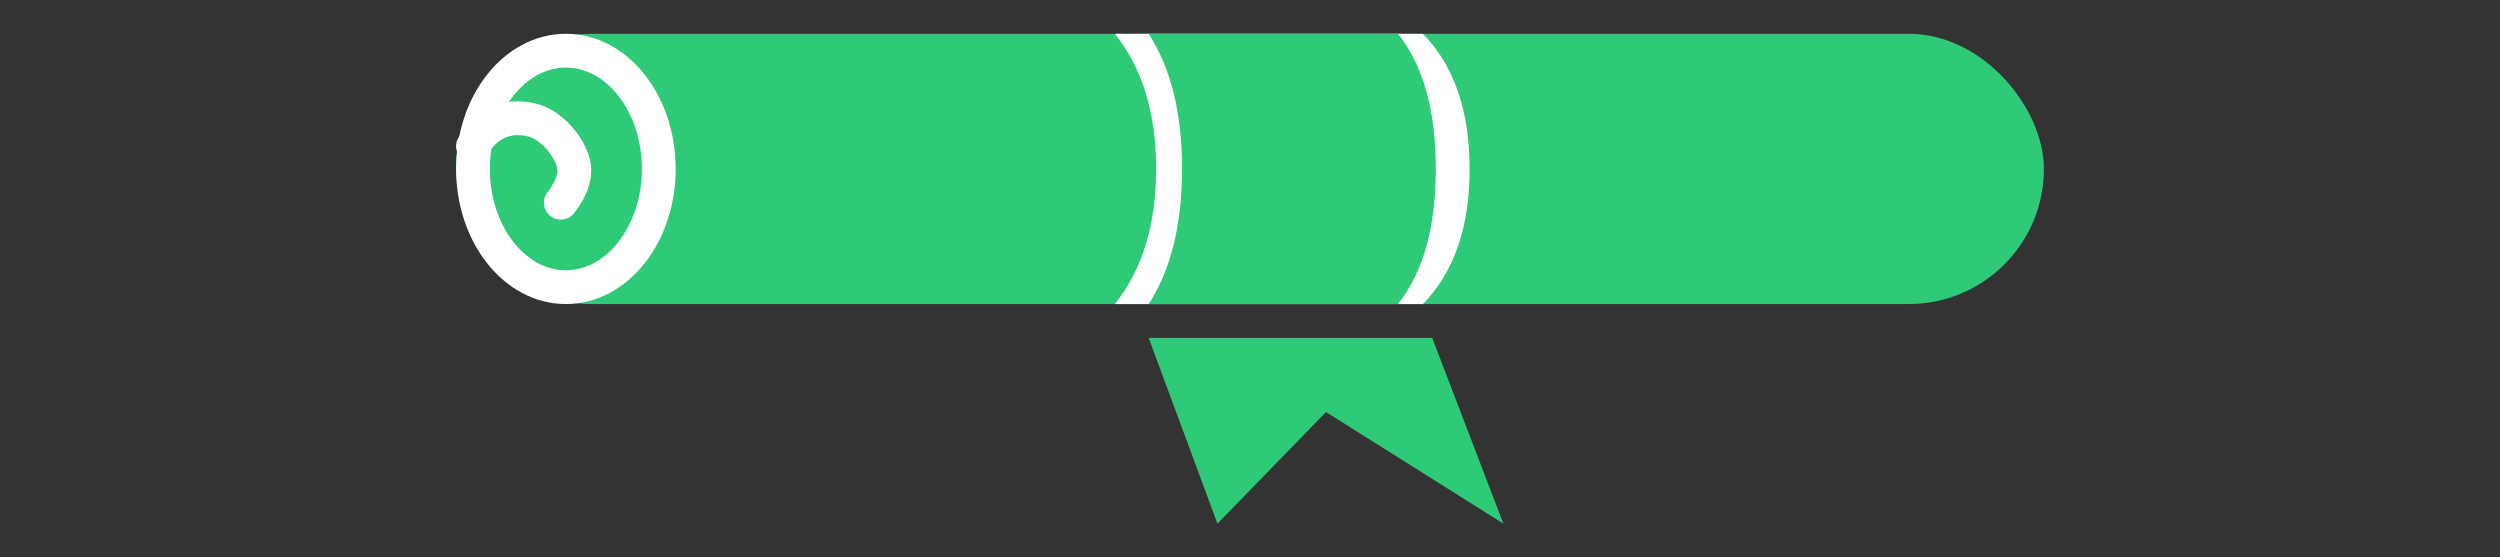 <?xml version="1.0" encoding="UTF-8"?>
<svg width="148px" height="33px" viewBox="0 0 148 33" version="1.1" xmlns="http://www.w3.org/2000/svg" xmlns:xlink="http://www.w3.org/1999/xlink">
    <rect x="0" y="0" width="148" height="33" fill="#333333" stroke="none"/>
    <title>EducationDivider</title>
    <g id="EducationDivider" stroke="none" stroke-width="1" fill="none" fill-rule="evenodd">
        <g id="Group" transform="translate(27, 2)">
            <rect id="Rectangle" fill="#2ECA77" x="0" y="0" width="94" height="16" rx="8"></rect>
            <path d="M39,0 L57.235,0 C59.078,1.878 60,4.544 60,8 C60,11.456 59.078,14.122 57.235,16 L39,16 C40.628,13.967 41.443,11.3 41.443,8 C41.443,4.7 40.628,2.033 39,0 Z" id="Rectangle" fill="#FFFFFF"></path>
            <path d="M41,0 L55.762,0 C57.254,1.878 58,4.544 58,8 C58,11.456 57.254,14.122 55.762,16 L41,16 C42.318,13.967 42.977,11.3 42.977,8 C42.977,4.7 42.318,2.033 41,0 Z" id="Rectangle" fill="#2ECA77"></path>
            <ellipse id="Oval" stroke="#FFFFFF" stroke-width="2" fill="#2ECA77" cx="6.5" cy="8" rx="5.5" ry="7"></ellipse>
            <polygon id="Rectangle" fill="#2ECA77" points="41 18 57.786 18 62 29 51.5 22.393 45.073 29"></polygon>
            <path d="M1,6.663 C1.69,5.423 2.921,4.715 4.511,5.109 C5.505,5.356 6.521,6.398 6.901,7.5 C7.155,8.235 6.921,9.068 6.2,10" id="Path-7" stroke="#FFFFFF" stroke-width="2" stroke-linecap="round"></path>
        </g>
    </g>
</svg>